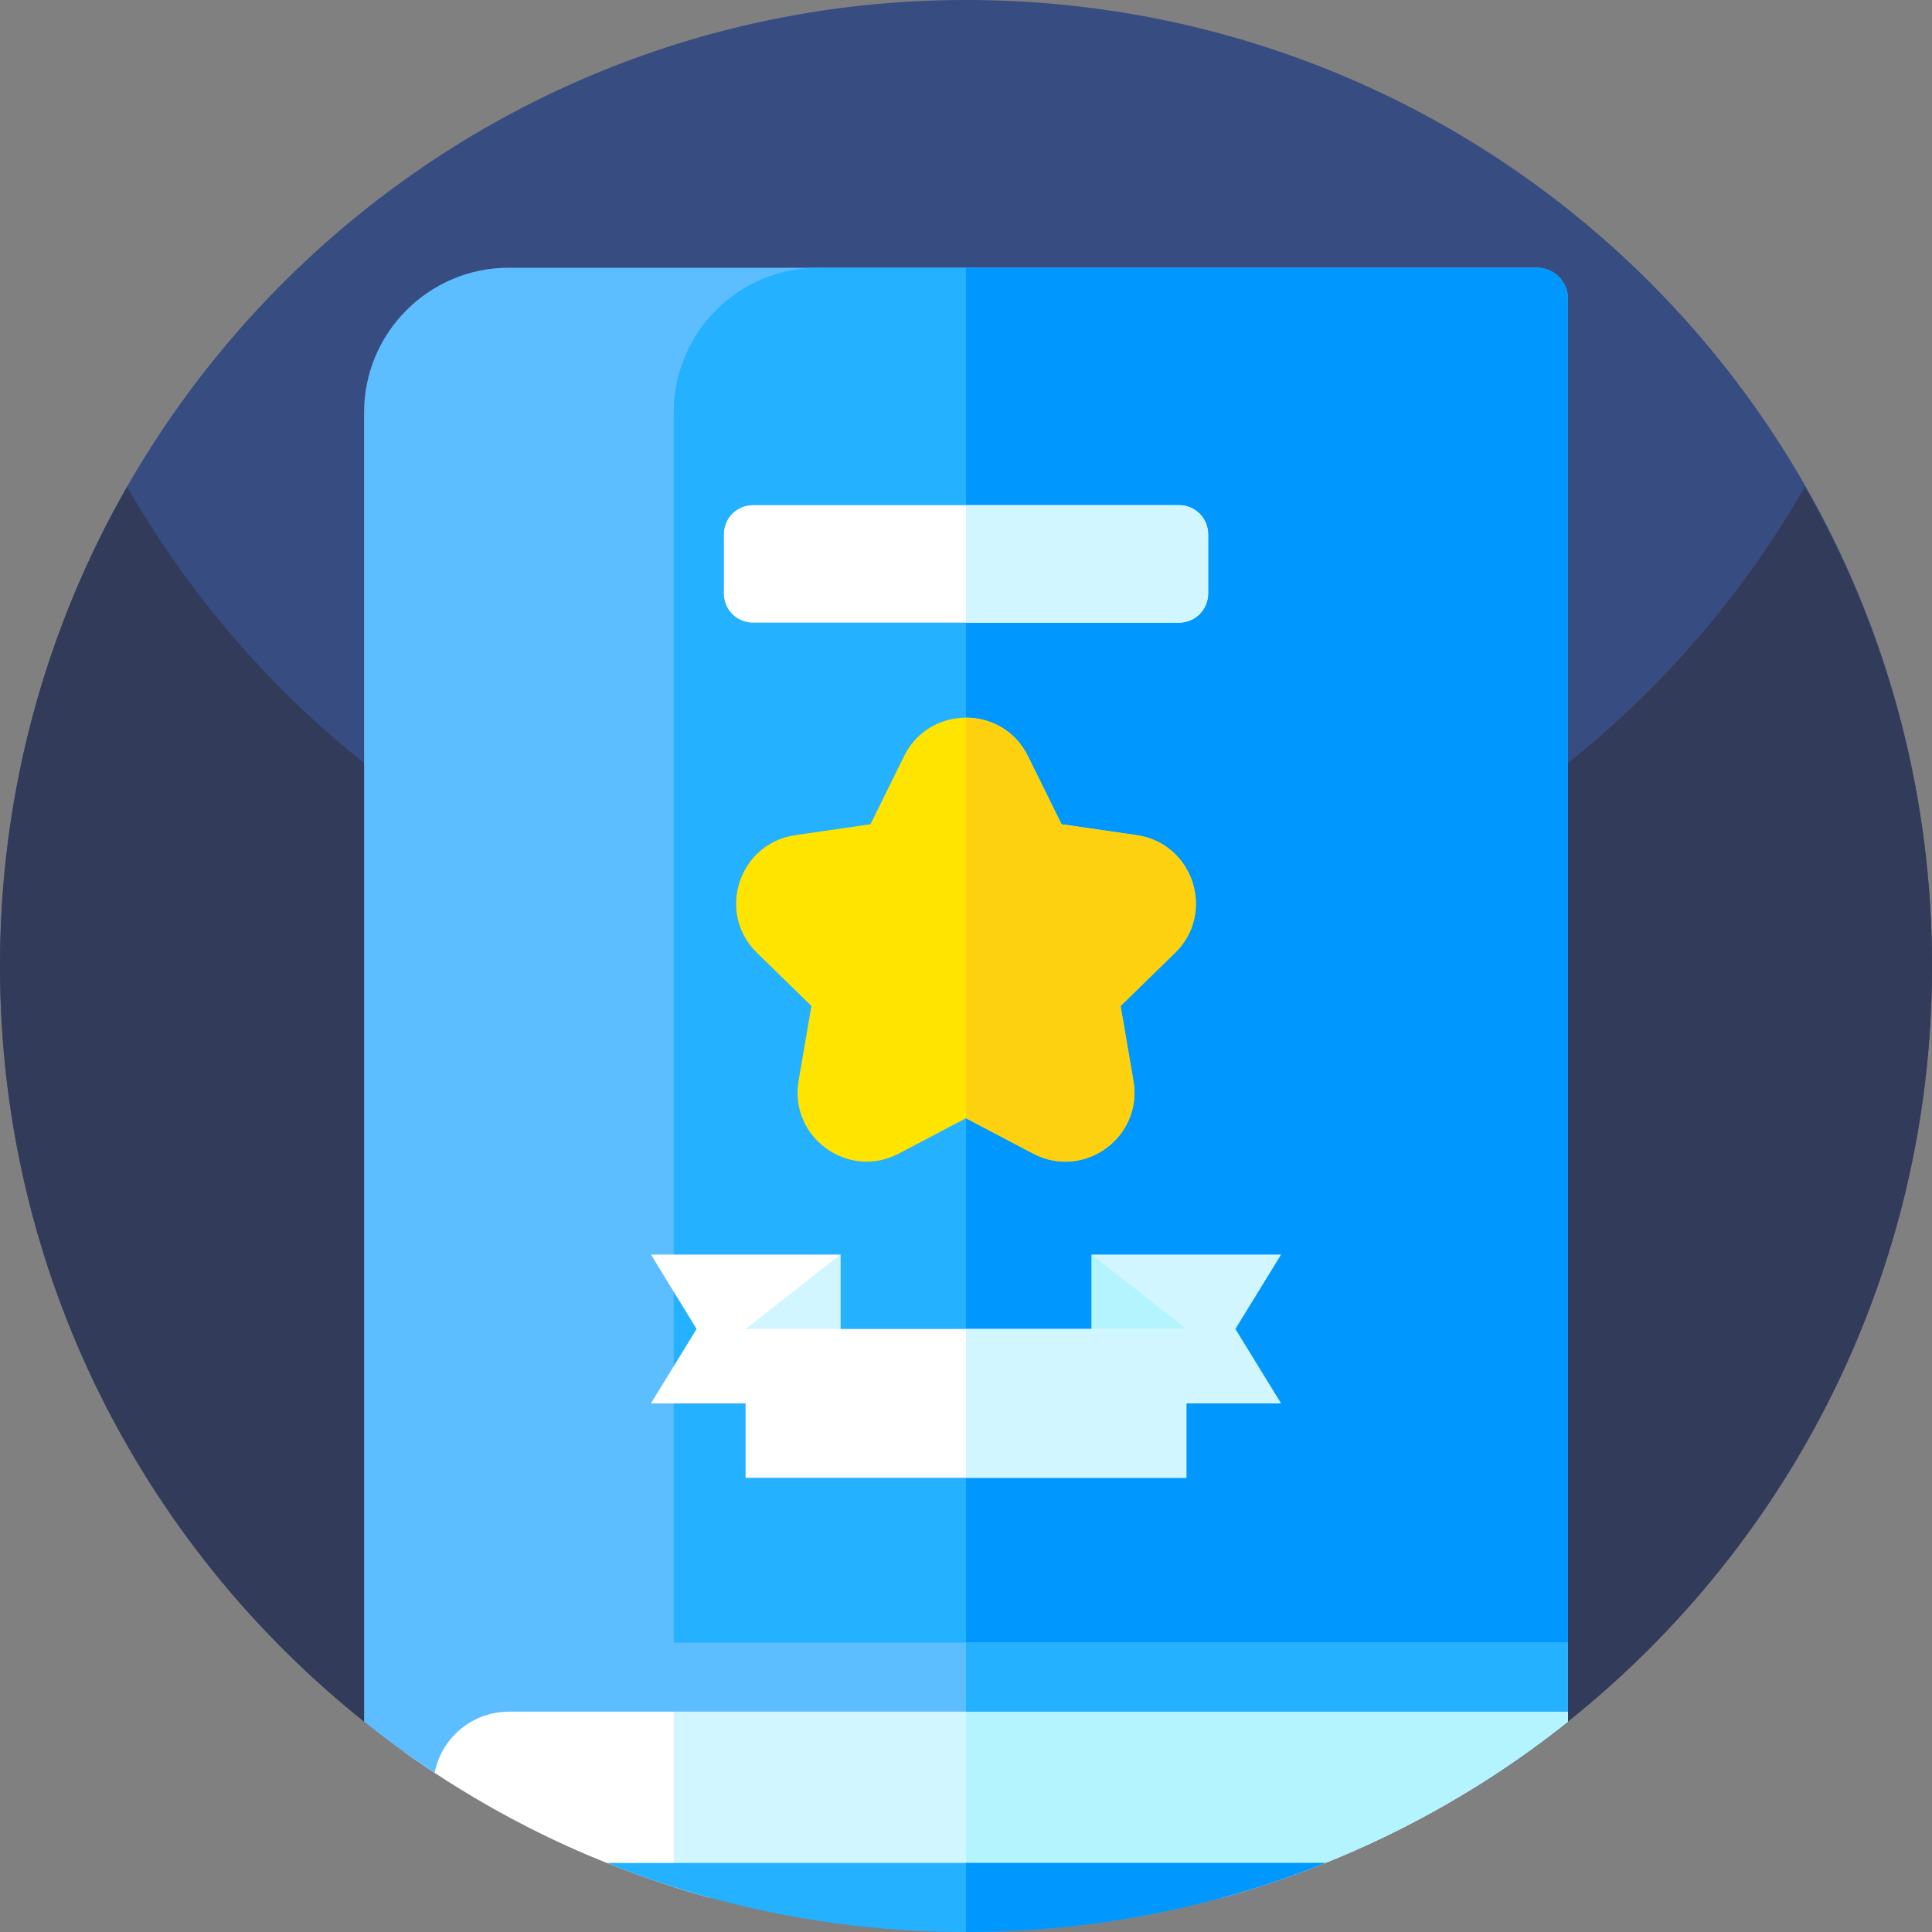 <svg id="Capa_1" enable-background="new 0 0 512 512" height="512" viewBox="0 0 512 512" width="512" xmlns="http://www.w3.org/2000/svg"><rect x="0" y="0" width="512" height="512" fill="#808080" stroke="none"/><g><g><path d="m511.979 252.701c1.038 82.407-36.863 155.994-96.469 203.529-103.275 36.108-215.745 36.108-319.02 0h-.01c-58.8-46.9-96.48-119.17-96.48-200.23 0-141.217 114.356-255.736 255.511-256 140.751-.263 254.696 111.961 256.468 252.701z" fill="#374c81"/><g><g><path d="m512 256c0 81.06-37.69 153.33-96.49 200.23-103.275 36.108-215.745 36.108-319.02 0-58.8-46.9-96.49-119.17-96.49-200.23 0-46.22 12.25-89.57 33.68-127 16.16 28.22 37.53 53.07 62.81 73.23 24.17 19.28 51.9 34.28 82.06 43.84 24.43 7.75 50.45 11.93 77.45 11.93 60.31 0 115.76-20.86 159.51-55.77 25.28-20.15 46.65-45 62.81-73.23 21.43 37.43 33.68 80.78 33.68 127z" fill="#323b5a"/></g></g></g><g><g><g><path d="m415.51 79.19v377.04c-4.39 3.51-8.89 6.87-13.51 10.08-3.65 2.54-7.36 4.98-11.15 7.33h-268.37l-7.3-3.82c-1.74-1.15-3.47-2.32-5.18-3.51-4.62-3.21-9.12-6.57-13.51-10.08v-346.92c0-21.18 17.18-38.36 38.36-38.36h272.42c4.55 0 8.24 3.69 8.24 8.24z" fill="#5cbdff"/><path d="m415.51 79.19v377.04c-4.39 3.51-8.89 6.87-13.51 10.08-3.65 2.54-7.36 4.98-11.15 7.33h-212.3v-364.33c0-21.18 17.17-38.36 38.36-38.36h190.36c4.55 0 8.24 3.69 8.24 8.24z" fill="#24b1ff"/><path d="m415.51 79.19v377.04c-4.39 3.51-8.89 6.87-13.51 10.08-3.65 2.54-7.36 4.98-11.15 7.33h-134.85v-402.69h151.27c4.55 0 8.24 3.69 8.24 8.24z" fill="#0098ff"/><g><g><path d="m339.497 332.475h-50.205v19.718 19.719h50.205l-12.106-19.719z" fill="#d1f6ff"/><path d="m172.503 332.475h50.205v19.718 19.719h-50.205l12.106-19.719z" fill="#fff"/><path d="m197.605 352.193 25.103-19.718v39.437l-25.103 19.718z" fill="#d1f6ff"/><path d="m314.395 352.193-25.103-19.718v39.437l25.103 19.718z" fill="#b3f4ff"/></g><path d="m197.605 352.192h116.788v39.439h-116.788z" fill="#fff"/><path d="m255.999 352.192h58.394v39.439h-58.394z" fill="#d1f6ff"/></g><g><path d="m320.163 141.568v15.74c0 4.245-3.436 7.691-7.691 7.691h-112.944c-4.254 0-7.691-3.446-7.691-7.691v-15.74c0-4.254 3.436-7.691 7.691-7.691h112.944c4.255 0 7.691 3.436 7.691 7.691z" fill="#fff"/><path d="m320.163 141.568v15.74c0 4.245-3.436 7.691-7.691 7.691h-56.472v-31.121h56.472c4.255-.001 7.691 3.435 7.691 7.69z" fill="#d1f6ff"/></g><g><path d="m134.85 444.46c-12.83 0-23.76 8.32-27.66 19.86.93.67 1.87 1.33 2.81 1.99 1.71 1.19 3.44 2.36 5.18 3.51 1.97 1.3 3.96 2.57 5.97 3.82 12.54 7.78 25.78 14.51 39.64 20.06 5.81 2.34 11.74 4.46 17.76 6.37 3.1.99 6.23 1.91 9.38 2.78h136.14c9.26-2.55 18.32-5.61 27.13-9.15 13.86-5.55 27.12-12.27 39.65-20.06 3.79-2.35 7.5-4.79 11.15-7.33 4.62-3.21 9.12-6.57 13.51-10.08v-2.62z" fill="#fff"/></g><path d="m415.51 453.61v2.62c-4.39 3.51-8.89 6.87-13.51 10.08-3.65 2.54-7.36 4.98-11.15 7.33-20.51 12.74-42.95 22.65-66.78 29.21h-136.14c-3.15-.87-6.28-1.79-9.38-2.78v-55.61z" fill="#d1f6ff"/><path d="m415.51 453.61v2.62c-4.39 3.51-8.89 6.87-13.51 10.08-3.65 2.54-7.36 4.98-11.15 7.33-20.51 12.74-42.95 22.65-66.78 29.21h-68.07v-58.39z" fill="#b3f4ff"/><g><path d="m351.2 493.7c-8.81 3.54-17.87 6.6-27.13 9.15-21.67 5.96-44.5 9.15-68.07 9.15s-46.4-3.19-68.07-9.15c-3.15-.87-6.28-1.79-9.38-2.78-6.02-1.91-11.95-4.03-17.76-6.37z" fill="#24b1ff"/><path d="m415.51 435.31v18.3h-280.66c-9.74 0-17.88 6.99-19.67 16.21-1.74-1.15-3.47-2.32-5.18-3.51-3.55-2.47-7.03-5.02-10.45-7.68 5.85-13.71 19.46-23.32 35.3-23.32z" fill="#5cbdff"/></g><g><path d="m311.377 252.529-14.416 14.059 3.401 19.836c2.559 14.946-13.118 26.345-26.546 19.288l-17.816-9.37-17.816 9.37c-13.428 7.057-29.105-4.342-26.546-19.288l3.4-19.836-14.416-14.059c-10.86-10.576-4.863-29.023 10.137-31.199l19.928-2.898 8.904-18.054c3.355-6.792 9.882-10.192 16.408-10.192 6.527 0 13.054 3.4 16.408 10.192l8.903 18.054 19.928 2.898c15.002 2.176 20.999 20.622 10.139 31.199z" fill="#ffe400"/><path d="m311.377 252.529-14.416 14.059 3.401 19.836c2.559 14.946-13.118 26.345-26.546 19.288l-17.816-9.37v-106.156c6.527 0 13.054 3.4 16.408 10.192l8.903 18.054 19.928 2.898c15.001 2.176 20.998 20.622 10.138 31.199z" fill="#fed110"/></g></g></g><path d="m256 493.7h95.2c-8.81 3.54-17.87 6.6-27.13 9.15-21.67 5.96-44.5 9.15-68.07 9.15z" fill="#0098ff"/><path d="m256 435.31h159.51v18.3h-159.51z" fill="#24b1ff"/></g></g></svg>